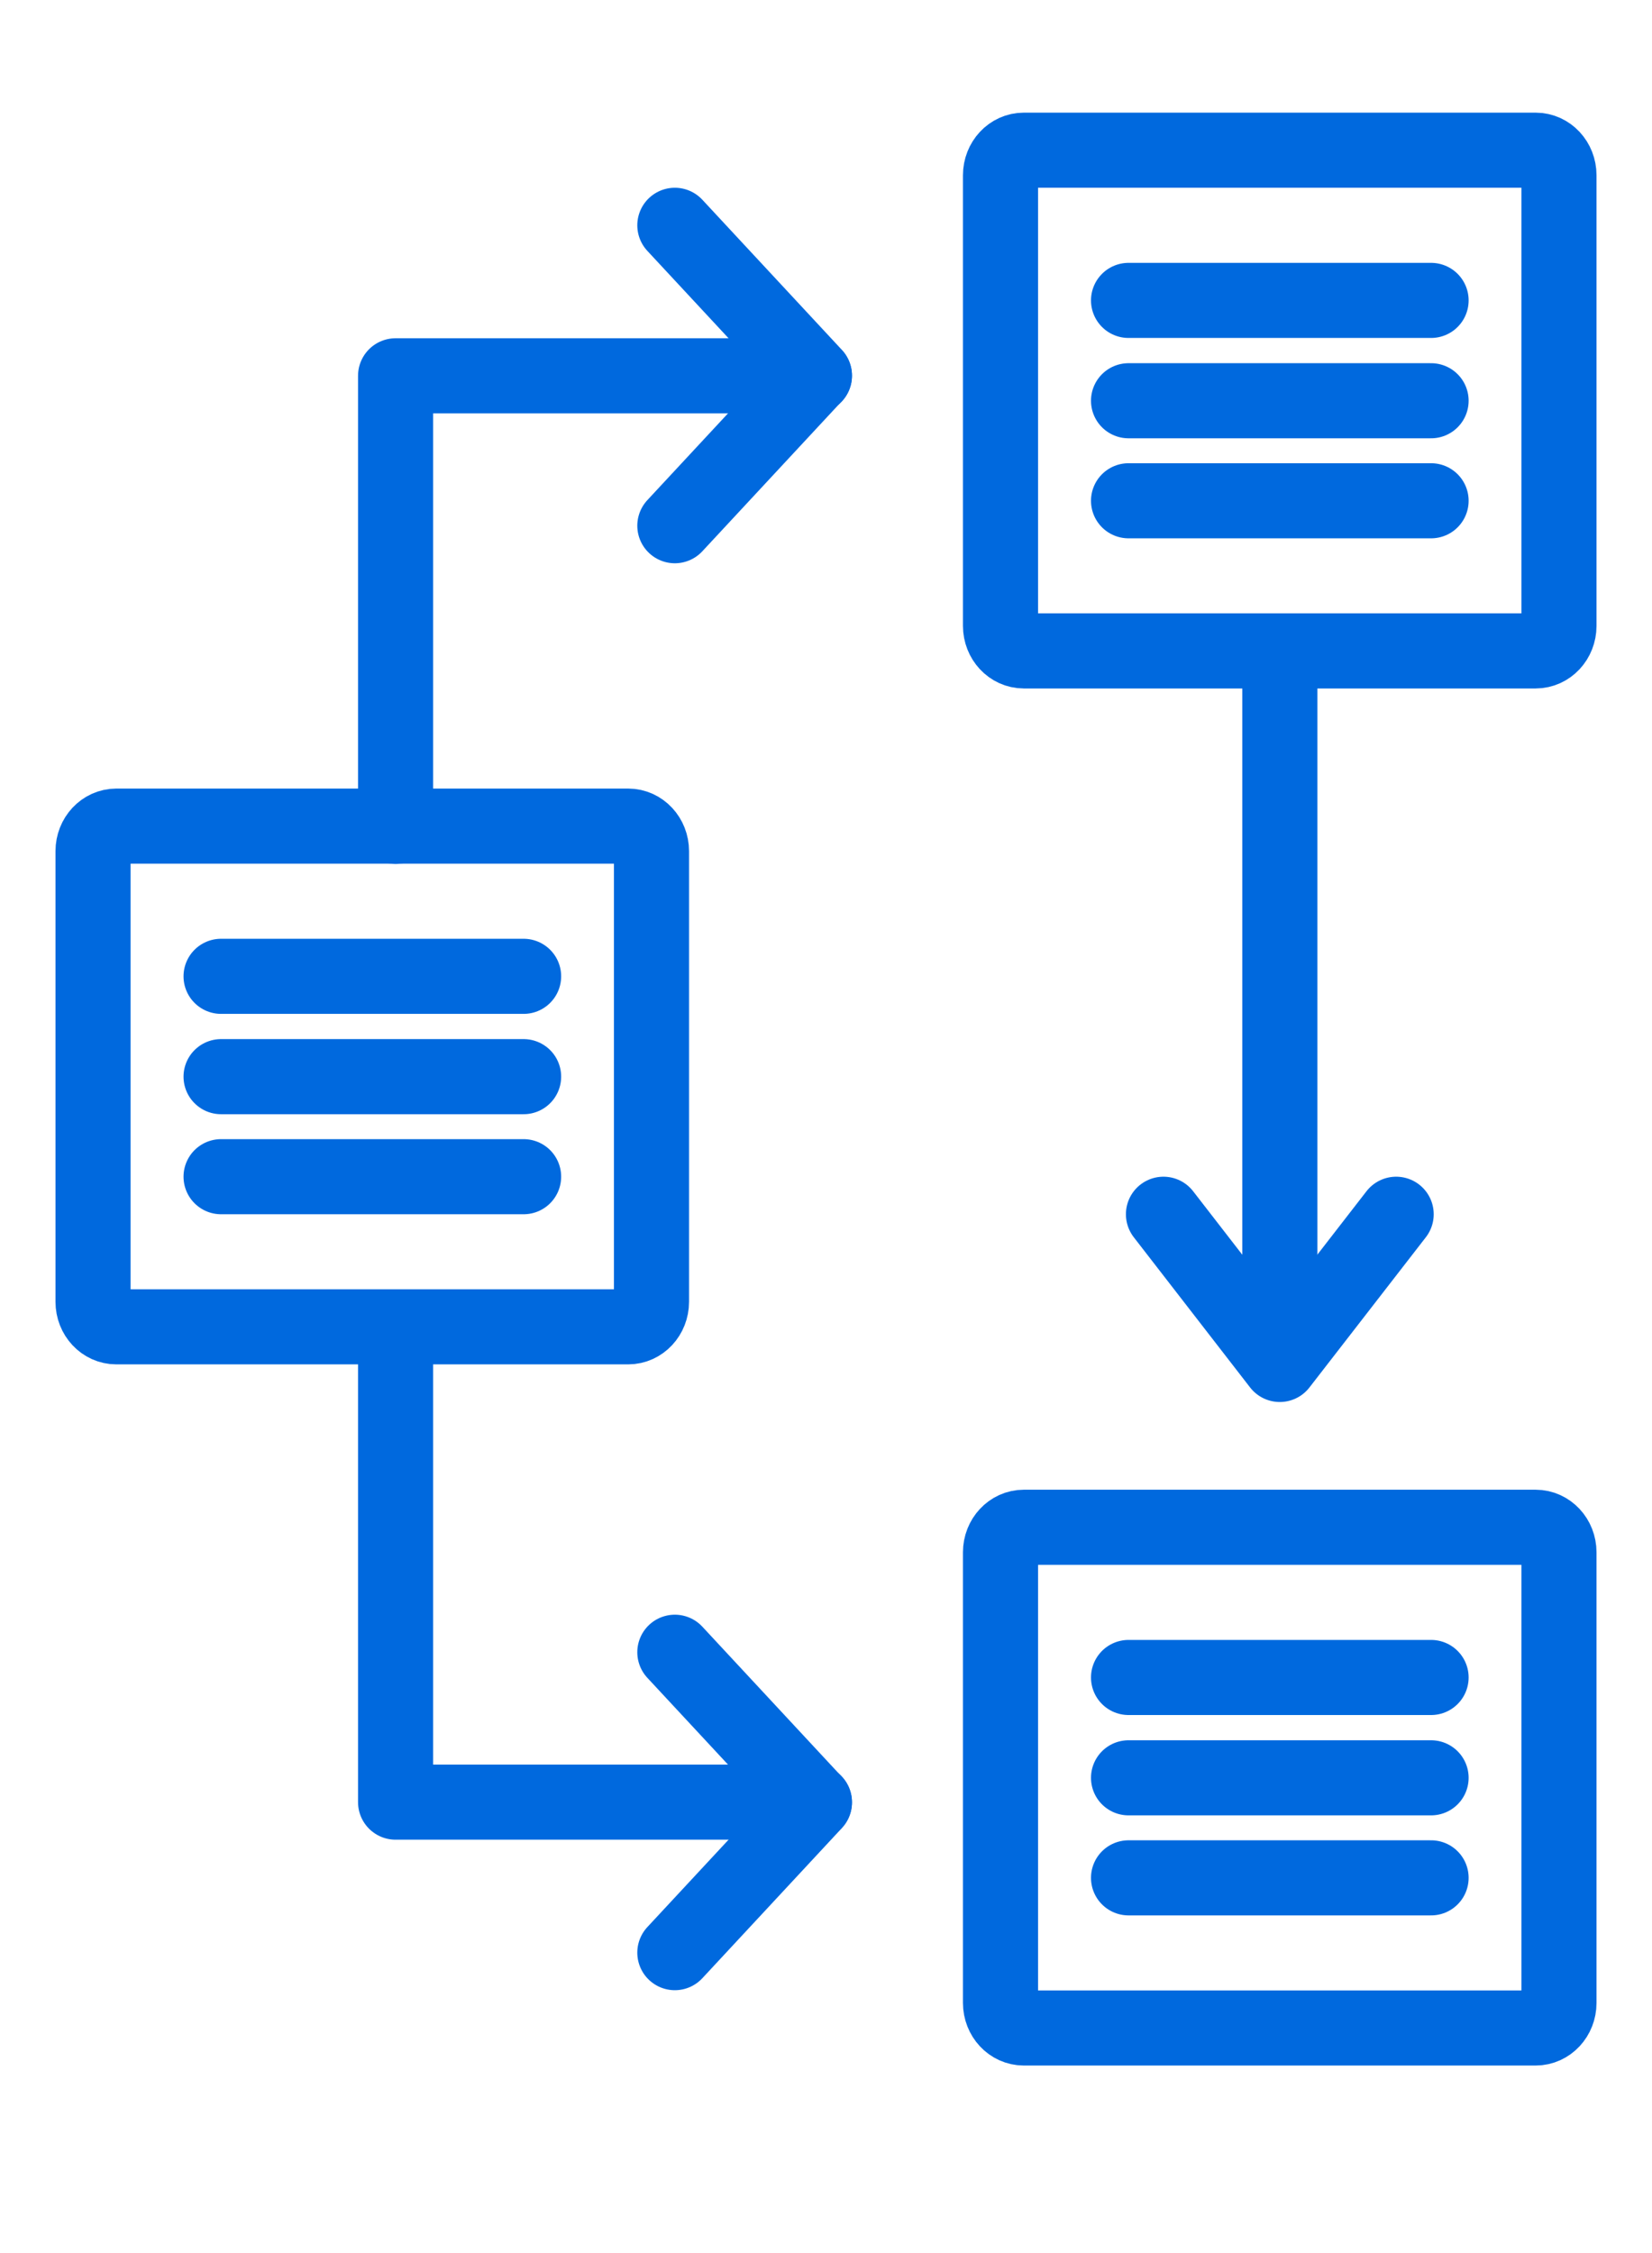 <svg width="22" height="30" viewBox="0 0 22 30" fill="none" xmlns="http://www.w3.org/2000/svg">
<path d="M8.366 11H1.549C1.378 11 1.239 11.149 1.239 11.333V17.334C1.239 17.518 1.378 17.667 1.549 17.667H8.366C8.537 17.667 8.676 17.518 8.676 17.334V11.333C8.676 11.149 8.537 11 8.366 11Z" stroke="#0069DE" stroke-linecap="round" stroke-linejoin="round"/>
<path d="M2.944 13H6.973" stroke="#0069DE" stroke-linecap="round" stroke-linejoin="round"/>
<path d="M2.944 14.336H6.973" stroke="#0069DE" stroke-linecap="round" stroke-linejoin="round"/>
<path d="M2.944 15.668H6.973" stroke="#0069DE" stroke-linecap="round" stroke-linejoin="round"/>
<path d="M20.451 2H13.634C13.463 2 13.324 2.149 13.324 2.333V8.334C13.324 8.518 13.463 8.667 13.634 8.667H20.451C20.622 8.667 20.761 8.518 20.761 8.334V2.333C20.761 2.149 20.622 2 20.451 2Z" stroke="#0069DE" stroke-linecap="round" stroke-linejoin="round"/>
<path d="M15.029 4H19.058" stroke="#0069DE" stroke-linecap="round" stroke-linejoin="round"/>
<path d="M15.029 5.336H19.058" stroke="#0069DE" stroke-linecap="round" stroke-linejoin="round"/>
<path d="M15.029 6.668H19.058" stroke="#0069DE" stroke-linecap="round" stroke-linejoin="round"/>
<path d="M20.451 20.336H13.634C13.463 20.336 13.324 20.485 13.324 20.669V26.67C13.324 26.854 13.463 27.003 13.634 27.003H20.451C20.622 27.003 20.761 26.854 20.761 26.67V20.669C20.761 20.485 20.622 20.336 20.451 20.336Z" stroke="#0069DE" stroke-linecap="round" stroke-linejoin="round"/>
<path d="M15.029 22.336H19.058" stroke="#0069DE" stroke-linecap="round" stroke-linejoin="round"/>
<path d="M15.029 23.672H19.058" stroke="#0069DE" stroke-linecap="round" stroke-linejoin="round"/>
<path d="M15.029 25.004H19.058" stroke="#0069DE" stroke-linecap="round" stroke-linejoin="round"/>
<path d="M8.987 7L10.846 5L8.987 3" stroke="#0069DE" stroke-linecap="round" stroke-linejoin="round"/>
<path d="M5.268 11.004L5.268 5.004L10.846 5.004" stroke="#0069DE" stroke-linecap="round" stroke-linejoin="round"/>
<path d="M8.987 22L10.846 24L8.987 26" stroke="#0069DE" stroke-linecap="round" stroke-linejoin="round"/>
<path d="M5.268 17.996L5.268 23.996L10.846 23.996" stroke="#0069DE" stroke-linecap="round" stroke-linejoin="round"/>
<path d="M17.044 8.835L17.044 17.836" stroke="#0069DE" stroke-linecap="round" stroke-linejoin="round"/>
<path d="M15.494 16.168L17.043 18.168L18.593 16.168" stroke="#0069DE" stroke-linecap="round" stroke-linejoin="round"/>
</svg>
